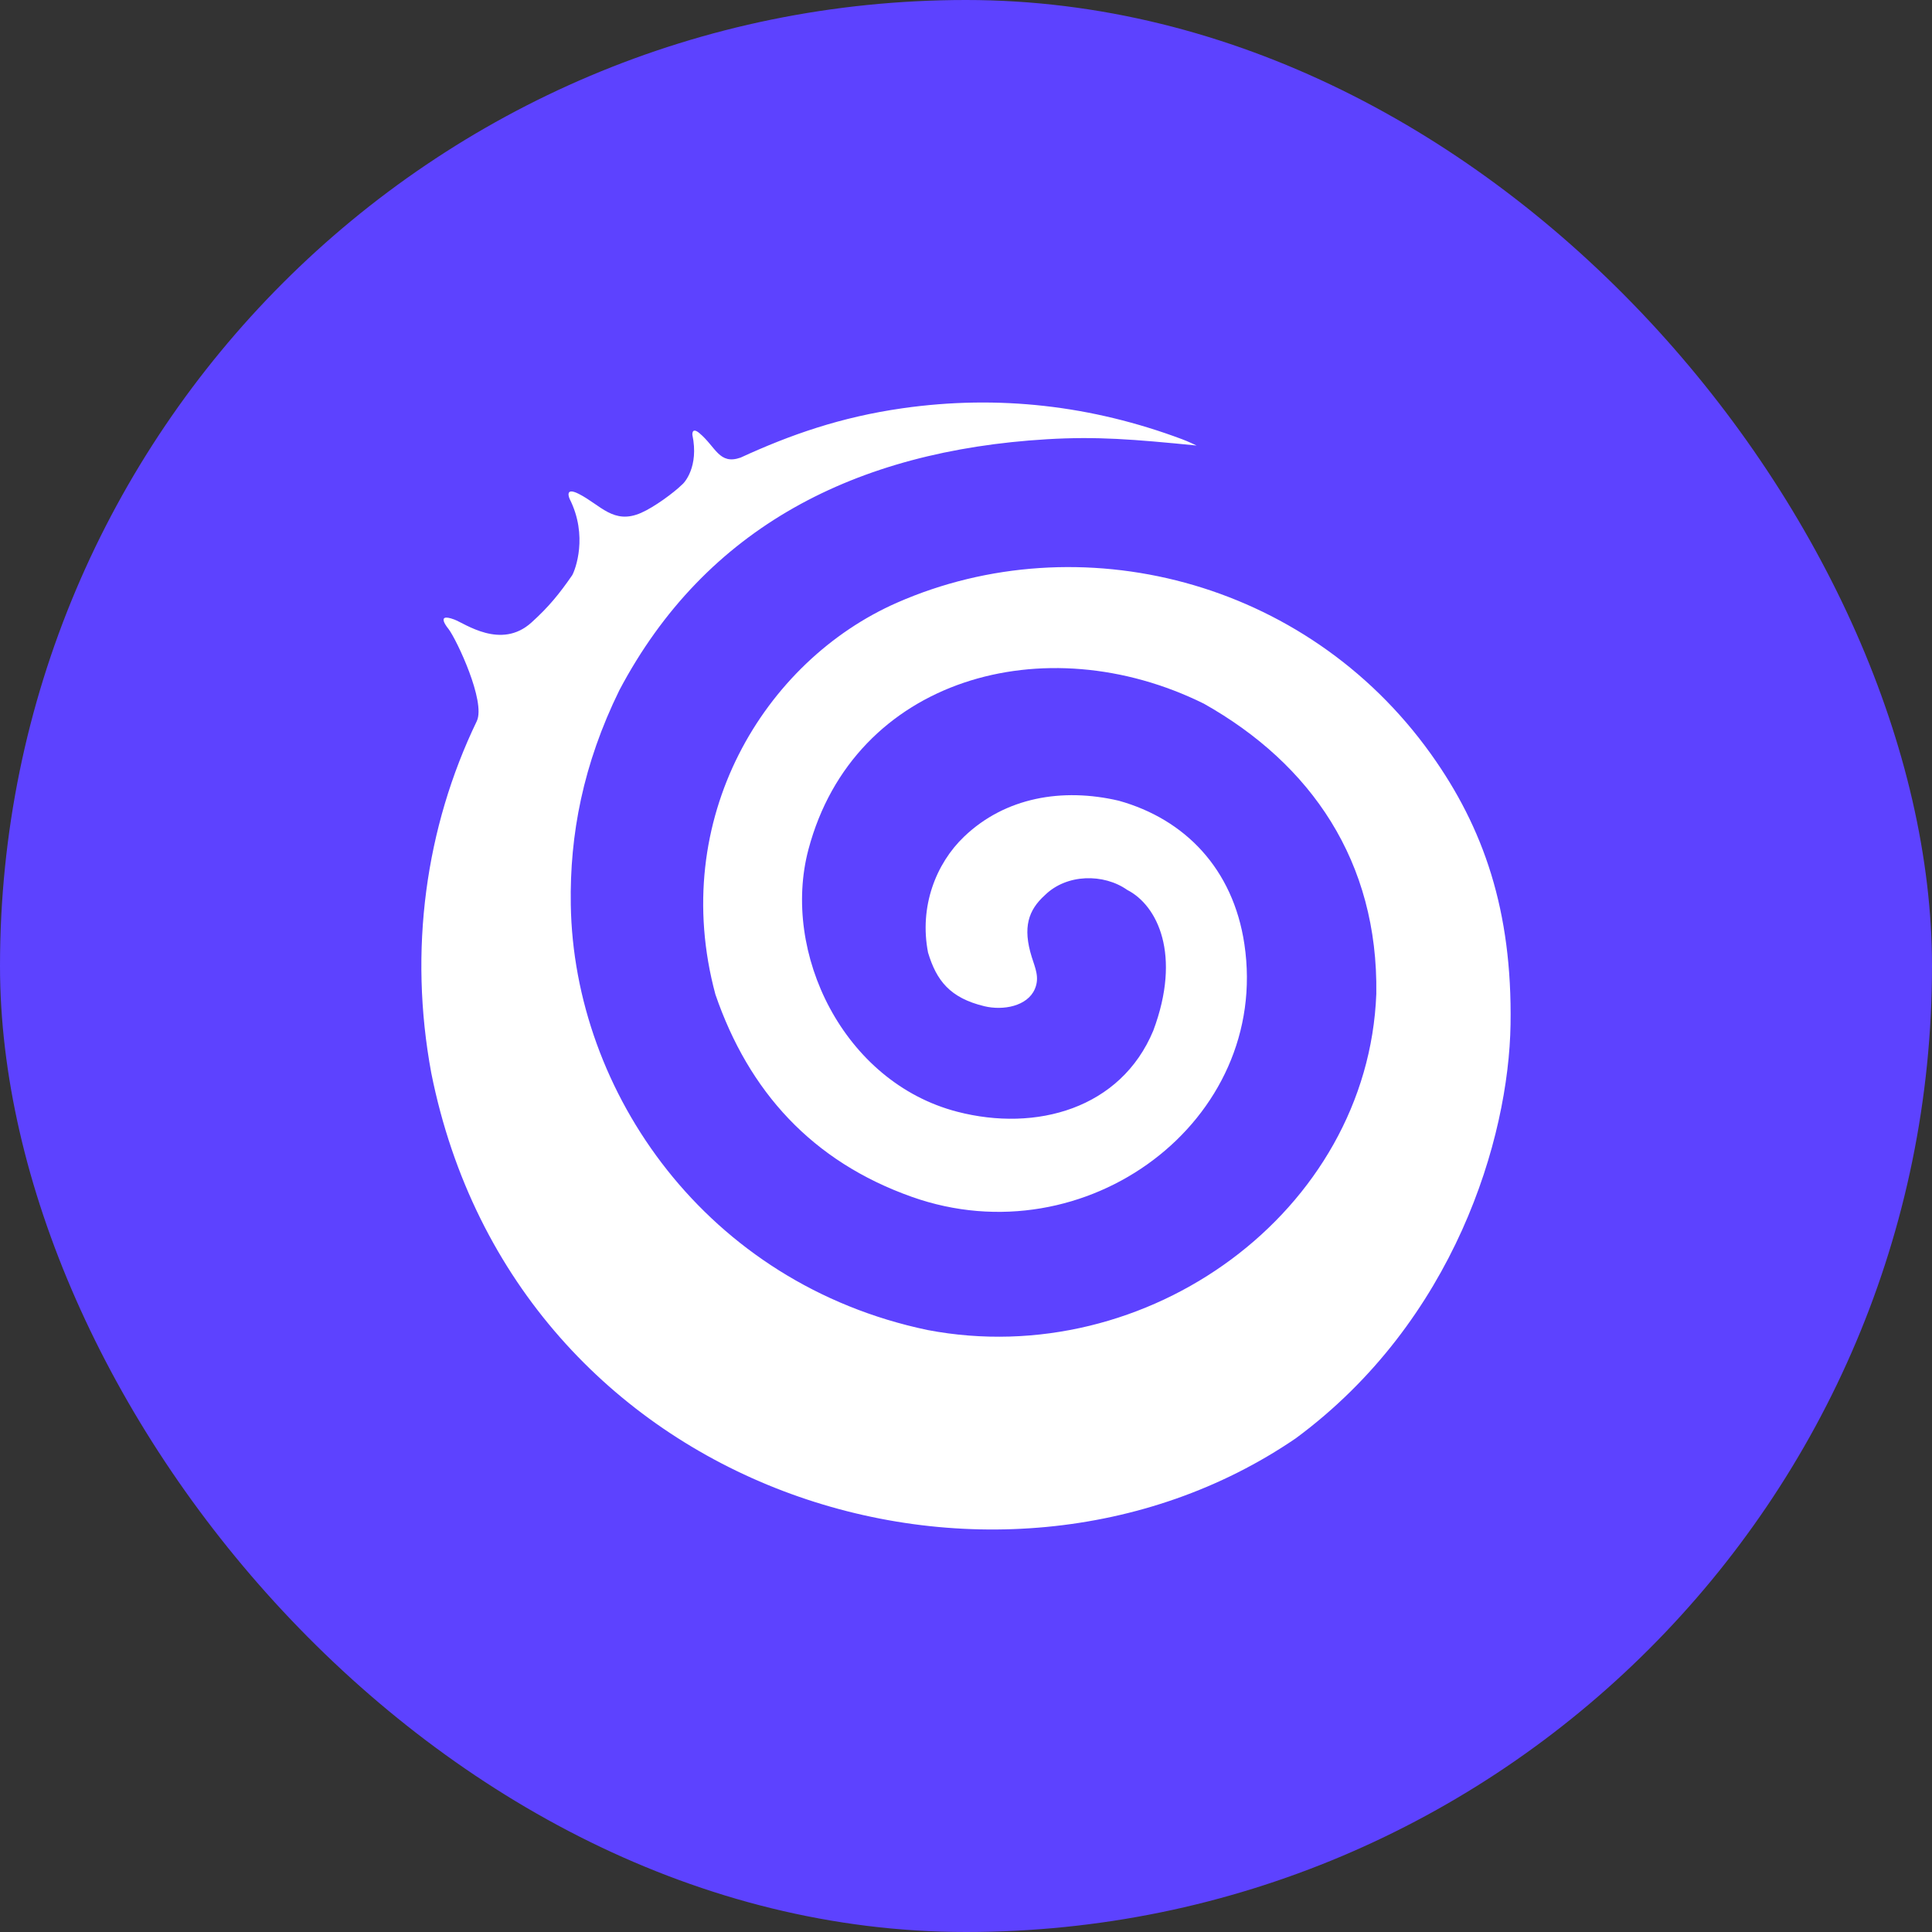 <svg width="48" height="48" viewBox="0 0 48 48" fill="none" xmlns="http://www.w3.org/2000/svg">
<rect x="0" y="0" width="48" height="48" fill="#333333" stroke="none"/>
<g clip-path="url(#clip0_13233_39795)">
<rect width="48" height="48" rx="24" fill="#5D42FF"/>
<path d="M22.29 14.972C18.989 16.42 16.599 20.346 17.774 24.706C18.602 27.118 20.178 28.857 22.653 29.735C26.981 31.272 31.573 27.848 30.916 23.453C30.636 21.584 29.438 20.352 27.797 19.894C26.392 19.565 24.975 19.81 23.955 20.784C23.247 21.46 22.836 22.532 23.057 23.666C23.266 24.361 23.601 24.793 24.455 24.999C24.925 25.112 25.525 24.999 25.709 24.574C25.834 24.287 25.719 24.051 25.634 23.778C25.402 23.037 25.552 22.61 25.957 22.243C26.5 21.706 27.421 21.698 28.006 22.11C28.759 22.495 29.358 23.722 28.653 25.606C27.846 27.545 25.744 28.129 23.784 27.621C20.951 26.887 19.407 23.666 20.085 21.106C21.214 16.846 25.962 15.528 29.911 17.483C32.575 18.983 34.243 21.404 34.194 24.692C33.986 30.099 28.516 34.087 23.045 33.044C17.551 31.893 14.253 27.134 14.181 22.473C14.153 20.74 14.484 18.991 15.388 17.148C17.533 13.094 21.261 11.197 26.007 10.913C27.252 10.839 28.154 10.913 29.729 11.069C29.666 11.04 29.521 10.969 29.371 10.913C27.124 10.072 24.802 9.804 22.423 10.143C20.893 10.361 19.638 10.799 18.4 11.369C17.866 11.556 17.787 11.104 17.375 10.76C17.183 10.6 17.202 10.803 17.202 10.803C17.37 11.602 16.997 12.005 16.94 12.045C16.742 12.239 16.26 12.597 15.928 12.742C15.244 13.042 14.926 12.549 14.381 12.271C14.007 12.081 14.153 12.396 14.153 12.396C14.616 13.315 14.292 14.157 14.217 14.29C13.899 14.751 13.633 15.079 13.203 15.467C12.449 16.149 11.553 15.491 11.287 15.392C10.784 15.204 11.148 15.633 11.148 15.633C11.348 15.899 12.071 17.429 11.847 17.914C10.569 20.562 10.15 23.613 10.715 26.659C12.815 37.169 24.76 40.813 32.194 35.734C36.139 32.82 37.484 28.283 37.529 25.454C37.574 22.625 36.862 20.568 35.549 18.731C32.434 14.376 26.797 12.995 22.29 14.972Z" fill="white"/>
</g>
<defs>
<clipPath id="clip0_13233_39795">
<rect width="48" height="48" rx="24" fill="white"/>
</clipPath>
</defs>
</svg>
